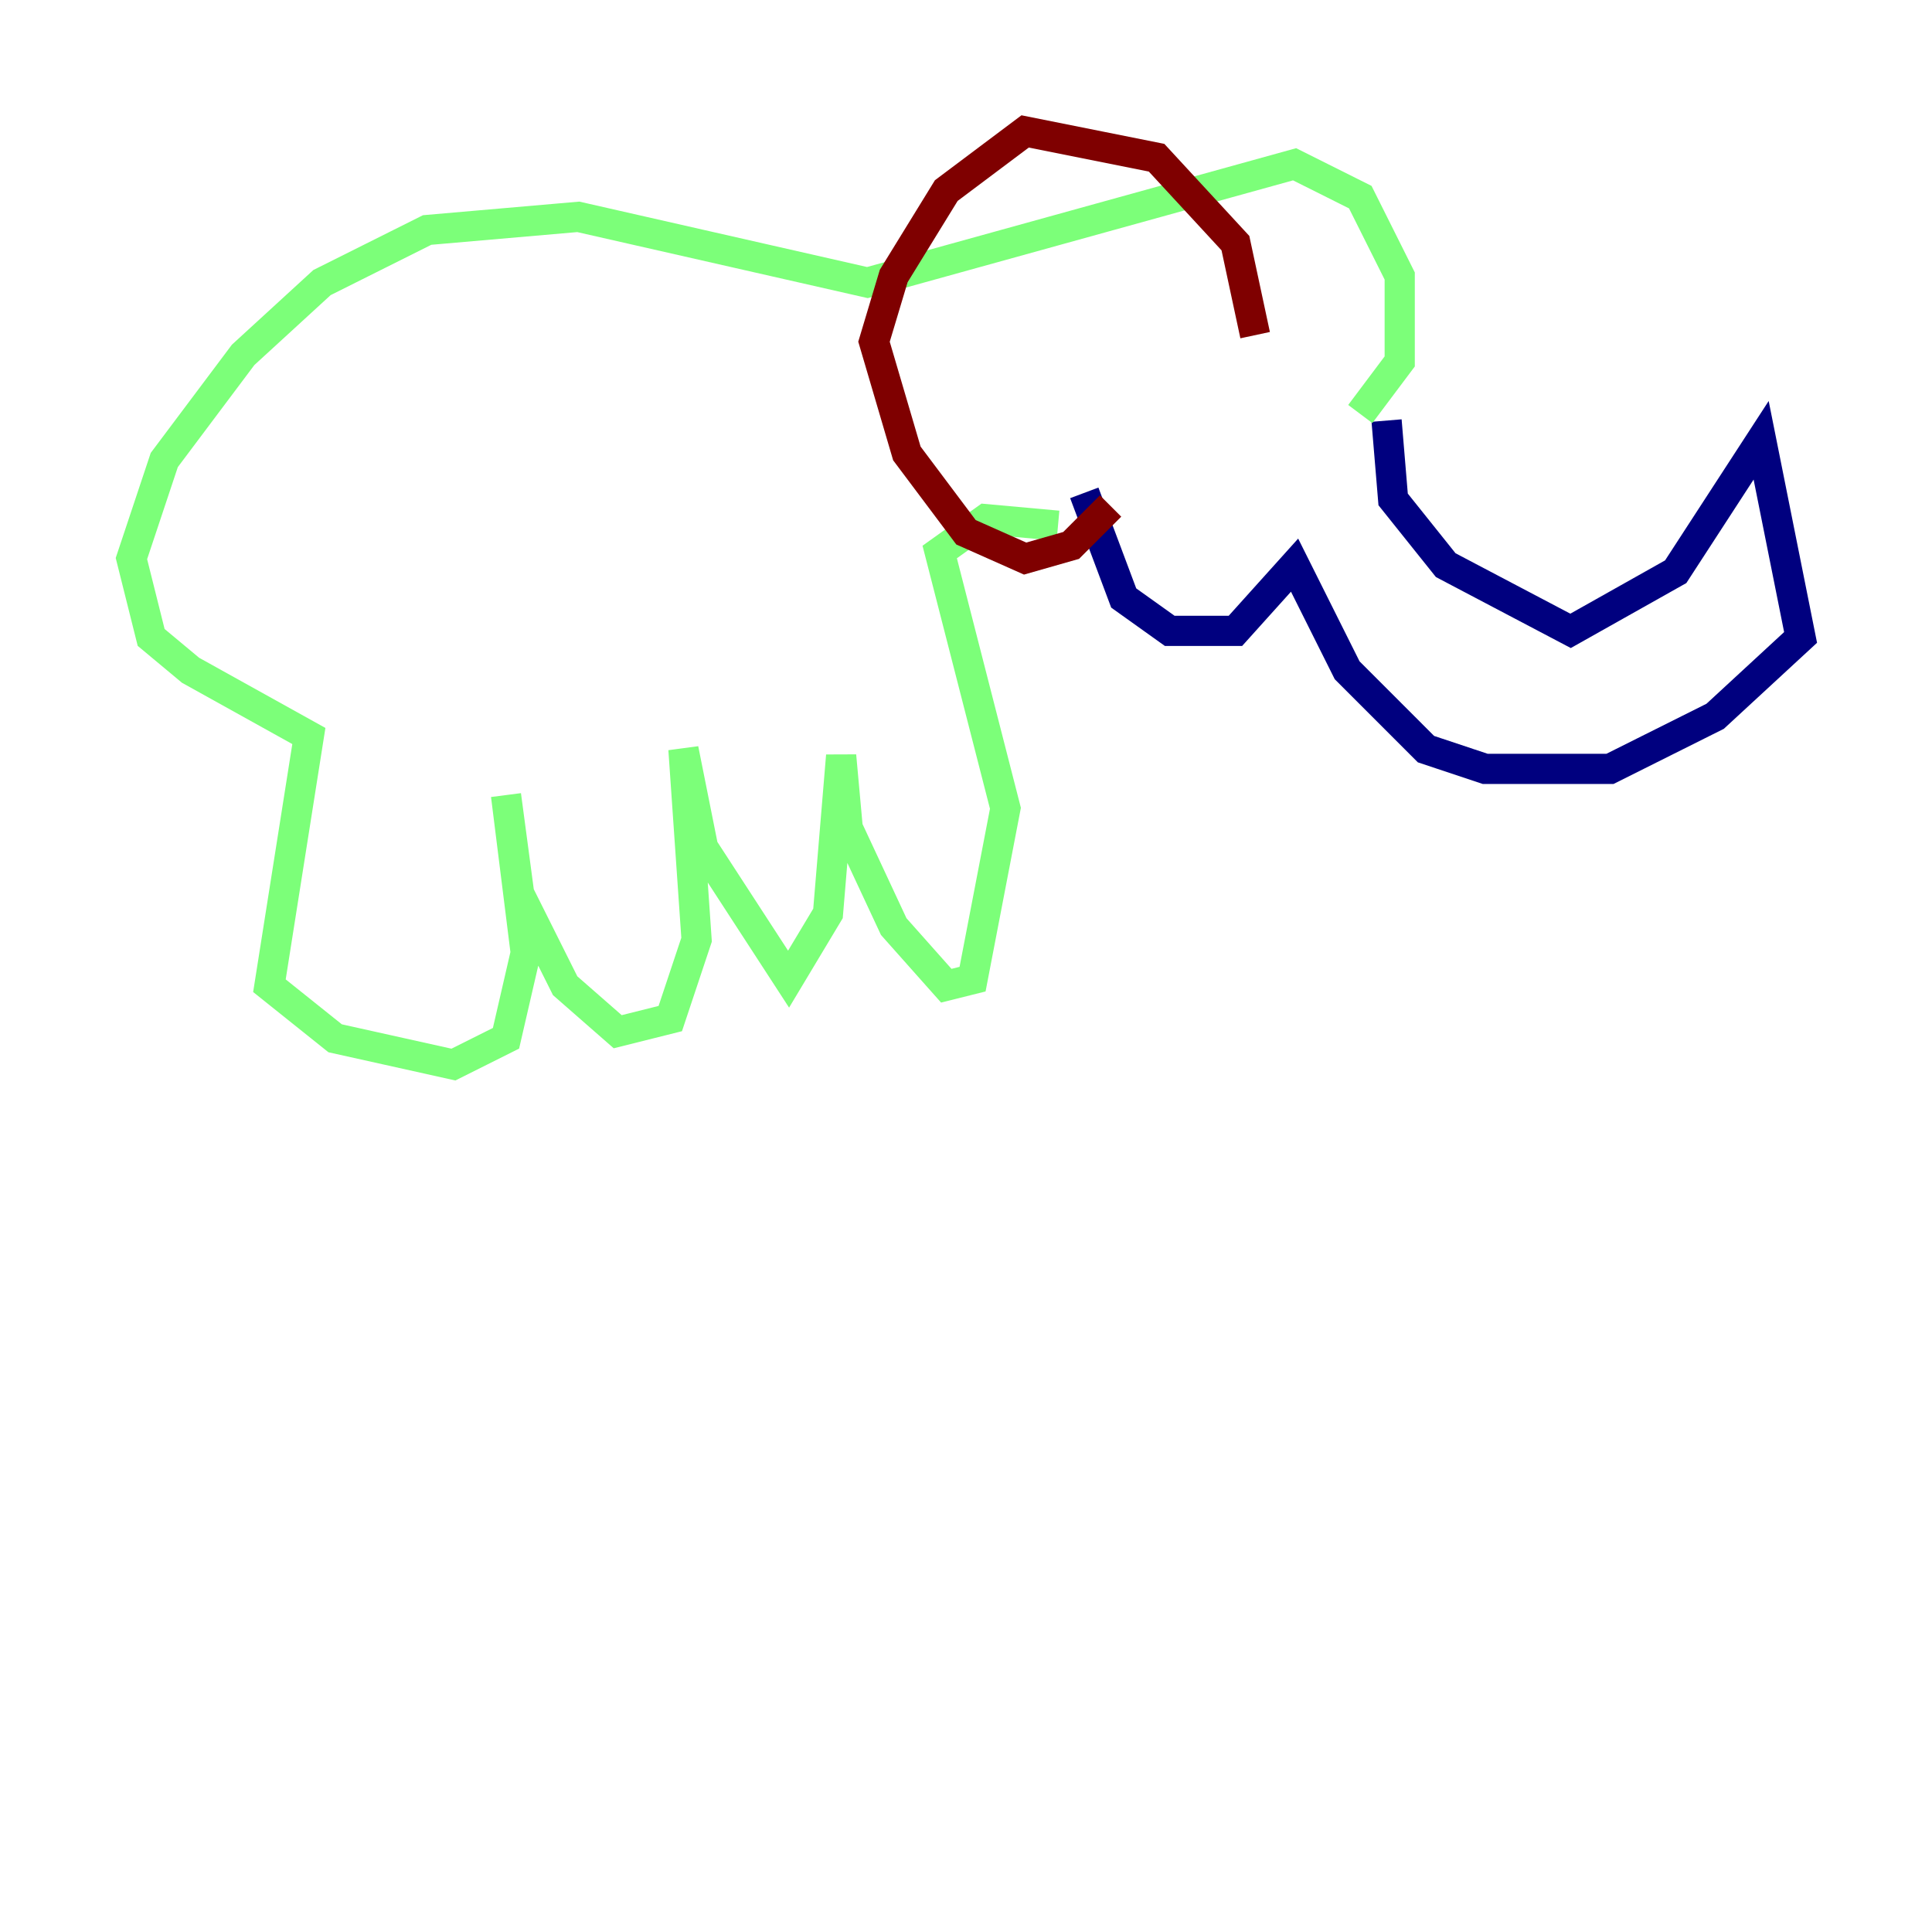 <?xml version="1.0" encoding="utf-8" ?>
<svg baseProfile="tiny" height="128" version="1.2" viewBox="0,0,128,128" width="128" xmlns="http://www.w3.org/2000/svg" xmlns:ev="http://www.w3.org/2001/xml-events" xmlns:xlink="http://www.w3.org/1999/xlink"><defs /><polyline fill="none" points="91.864,27.864 92.299,33.088 95.782,37.442 104.054,41.796 111.02,37.878 116.68,29.17 119.293,42.231 113.633,47.456 106.667,50.939 98.395,50.939 94.476,49.633 89.252,44.408 85.769,37.442 81.85,41.796 77.497,41.796 74.449,39.619 71.837,32.653" stroke="#00007f" stroke-width="2" /><polyline fill="none" points="90.122,27.429 92.735,23.946 92.735,18.286 90.122,13.061 85.769,10.884 57.469,18.721 38.313,14.367 28.299,15.238 21.333,18.721 16.109,23.51 10.884,30.476 8.707,37.007 10.014,42.231 12.626,44.408 20.463,48.762 17.85,65.306 22.204,68.789 30.041,70.531 33.524,68.789 34.83,63.129 33.524,52.68 34.395,59.211 37.442,65.306 40.925,68.354 44.408,67.483 46.15,62.258 45.279,49.633 46.585,56.163 52.245,64.871 54.857,60.517 55.728,50.068 56.163,54.857 59.211,61.388 62.694,65.306 64.435,64.871 66.612,53.551 62.258,36.571 65.306,34.395 70.095,34.83" stroke="#7cff79" stroke-width="2" /><polyline fill="none" points="83.156,22.204 81.85,16.109 76.626,10.449 67.918,8.707 62.694,12.626 59.211,18.286 57.905,22.64 60.082,30.041 64.0,35.265 67.918,37.007 70.966,36.136 73.578,33.524" stroke="#7f0000" stroke-width="2" /></svg>